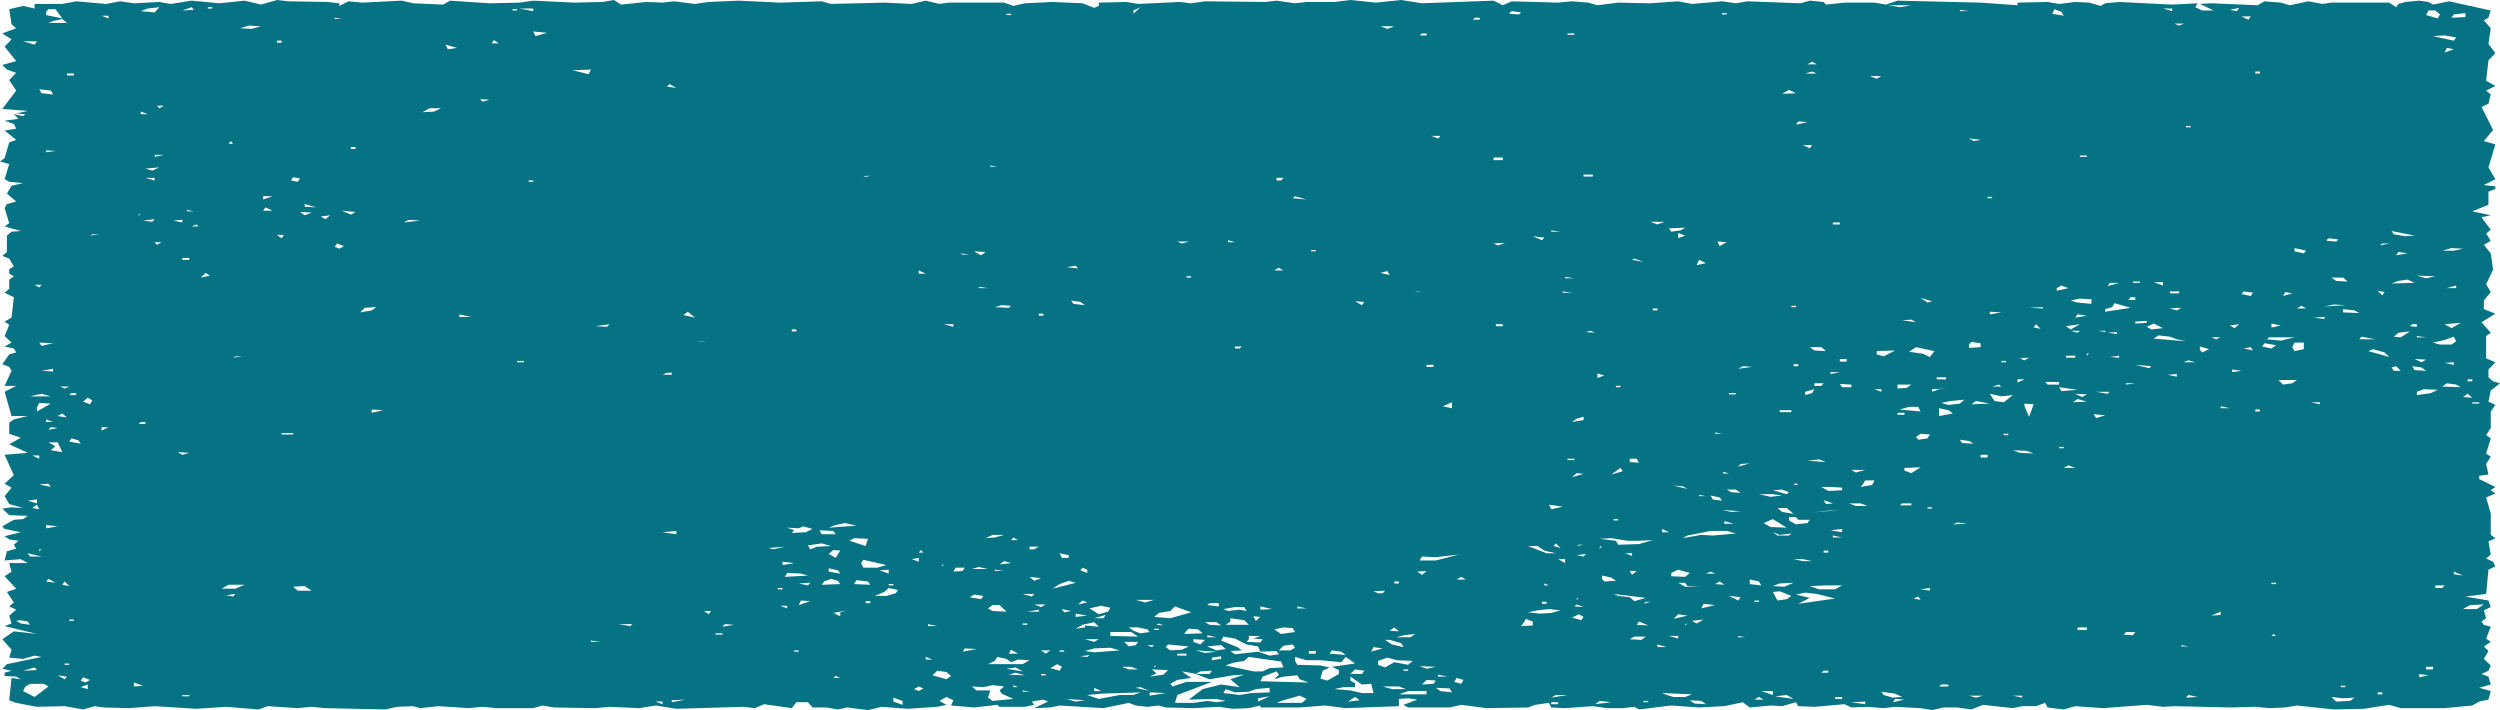 <?xml version="1.0" encoding="UTF-8" standalone="no"?>
<svg width="683px" height="194px" viewBox="0 0 683 194" version="1.1" xmlns="http://www.w3.org/2000/svg" xmlns:xlink="http://www.w3.org/1999/xlink">
    <!-- Generator: Sketch 41.2 (35397) - http://www.bohemiancoding.com/sketch -->
    <title>Fill 11</title>
    <desc>Created with Sketch.</desc>
    <defs></defs>
    <g id="Home" stroke="none" stroke-width="1" fill="none" fill-rule="evenodd">
        <g id="Desktop-HD-Home-Page-Copy-2" transform="translate(-28, -494)" fill="#067384">
            <path d="M120.706,494.896 L117.552,494.538 L106.832,494.358 L103.678,494 L99.263,495.254 L94.848,494.178 L87.911,494.896 L80.344,494.178 L74.668,495.076 L71.514,494.538 L64.577,494.896 L60.793,494.358 L57.01,495.076 L48.81,494.358 L45.028,495.076 L37.459,495.076 L37.459,496.33 L34.306,495.614 L30.522,496.51 L31.152,500.633 L32.415,501.709 L28.63,503.145 L31.152,504.756 L29.261,506.73 L32.415,510.673 L28.63,511.749 L29.891,513.005 L32.415,513.901 L30.522,515.875 L32.415,518.742 L28.63,523.763 L35.567,524.301 L32.415,525.017 L34.937,525.197 L34.306,525.735 L31.783,525.197 L33.045,526.453 L29.261,526.991 L31.783,527.887 L32.415,529.143 L29.261,529.681 L32.415,532.19 L30.522,532.906 L29.261,537.209 L28,538.107 L30.522,538.823 L29.261,542.948 L30.522,543.664 L34.306,544.024 L31.152,544.74 L29.891,546.892 L32.415,549.043 L29.891,549.761 L29.261,550.837 L30.522,554.961 L29.261,555.856 L33.676,557.112 L31.152,557.292 L29.891,558.368 L29.891,562.849 L28.63,563.925 L30.522,564.643 L31.783,566.795 L30.522,567.51 L30.522,568.766 L31.783,569.484 L30.522,570.38 L30.522,572.89 L29.261,573.966 L31.783,575.221 L31.152,580.778 L29.261,581.854 L30.522,582.752 L29.261,585.8 L31.152,587.594 L29.261,588.669 L31.783,589.207 L32.415,590.283 L30.522,590.821 L28.63,593.508 L30.522,594.226 L31.152,595.302 L29.261,599.426 L32.415,599.426 L29.261,601.039 L31.152,607.674 L35.567,607.674 L31.783,608.57 L30.522,609.466 L30.522,612.516 L33.676,613.592 L30.522,615.383 L35.567,617.715 L29.261,618.253 L31.783,623.81 L29.261,626.141 L31.152,627.217 L29.261,629.549 L30.522,631.701 L34.306,632.777 L31.152,632.597 L28.63,632.954 L30.522,634.748 L35.567,634.928 L34.306,635.824 L31.783,636.004 L28.63,637.796 L29.261,638.514 L33.676,639.409 L29.261,640.485 L30.522,641.381 L33.045,641.741 L31.783,642.817 L32.415,643.893 L29.891,644.609 L29.261,647.12 L33.676,646.76 L35.567,647.836 L30.522,647.836 L31.152,650.168 L29.261,651.424 L32.415,654.829 L29.891,655.725 L31.783,658.594 L30.522,659.67 L32.415,660.566 L30.522,662.18 L31.152,664.332 L29.261,665.05 L38.091,667.201 L31.783,666.483 L28.63,668.635 L31.152,671.505 L30.522,673.656 L34.306,674.014 L37.459,673.118 L39.352,673.476 L29.891,675.448 L28.63,676.704 L31.152,677.242 L29.261,677.78 L29.261,678.675 L32.415,678.855 L33.676,679.573 L31.152,679.213 L30.522,685.31 L32.415,686.026 L38.091,687.102 L45.658,686.924 L50.704,687.82 L53.856,686.924 L56.38,687.282 L63.316,687.462 L70.253,686.924 L81.605,687.64 L89.804,687.102 L98.633,687.82 L101.156,686.924 L109.354,687.462 L113.139,687.102 L116.921,687.462 L133.319,687.82 L136.473,687.102 L140.888,686.924 L142.779,687.462 L147.824,686.924 L156.022,687.462 L159.807,687.102 L163.591,687.462 L173.68,687.462 L176.204,686.744 L179.356,687.282 L190.708,687.462 L194.493,687.102 L202.69,687.462 L207.105,686.744 L212.781,687.64 L231.07,687.102 L234.224,687.462 L236.746,686.386 L244.315,687.462 L245.576,685.848 L248.73,685.848 L249.991,687.282 L253.774,687.282 L256.928,687.82 L259.449,687.282 L265.125,688 L268.91,687.102 L275.847,687.64 L284.046,687.102 L286.568,686.564 L284.677,685.488 L286.568,684.412 L288.459,685.31 L287.829,686.744 L294.135,687.282 L300.443,686.564 L301.074,687.102 L308.011,687.102 L310.533,686.564 L309.902,685.668 L313.056,685.13 L314.317,685.668 L310.533,687.462 L314.948,687.282 L317.471,686.744 L329.453,687.462 L336.39,686.026 L338.282,686.744 L341.436,687.102 L344.588,686.744 L346.481,687.282 L354.048,687.462 L360.985,687.102 L364.77,687.64 L369.185,687.462 L372.337,686.744 L372.337,687.282 L383.058,687.282 L389.995,686.744 L395.671,687.462 L410.177,686.924 L410.177,684.95 L412.699,684.772 L415.222,685.13 L411.438,686.564 L412.699,687.282 L424.051,687.282 L427.205,686.564 L434.142,687.462 L445.493,687.282 L447.385,686.564 L451.169,686.026 L451.8,687.282 L455.584,687.462 L463.152,686.924 L466.936,687.462 L471.351,687.462 L474.503,687.102 L475.764,687.82 L484.594,686.744 L492.162,687.282 L499.098,686.924 L504.144,685.848 L506.037,687.282 L511.713,686.744 L514.865,686.924 L518.65,685.848 L519.28,686.924 L523.695,687.102 L531.893,686.386 L533.786,687.282 L538.199,687.102 L542.614,687.462 L545.768,687.102 L552.705,687.462 L555.857,688 L559.011,687.282 L562.796,687.282 L566.579,687.82 L569.733,686.564 L577.931,687.462 L580.454,686.924 L584.237,686.924 L586.761,686.026 L587.391,687.282 L591.806,687.82 L594.958,686.924 L602.527,687.462 L614.51,686.564 L618.925,687.102 L622.077,686.924 L637.213,687.282 L644.15,687.102 L647.935,687.462 L652.348,687.282 L655.502,686.744 L665.593,687.82 L673.791,687.64 L680.727,686.564 L683.881,687.462 L695.864,687.462 L703.431,686.744 L705.324,685.668 L707.846,685.13 L708.476,682.799 L705.324,681.903 L708.476,681.007 L707.846,678.855 L705.955,678.137 L707.846,677.242 L708.476,675.808 L706.585,674.014 L707.846,671.862 L706.585,670.607 L708.476,669.353 L707.215,668.455 L708.476,665.23 L706.585,664.692 L705.955,663.794 L707.215,662.898 L706.585,660.746 L708.476,659.85 L707.846,658.057 L701.54,656.981 L707.215,656.263 L707.846,649.63 L709.739,648.734 L709.107,647.478 L707.215,646.582 L708.476,645.507 L707.846,641.919 L709.739,641.023 L708.476,640.127 L708.476,634.39 L707.215,629.907 L709.739,628.831 L708.476,627.935 L709.739,627.037 L705.324,624.886 L705.324,623.99 L707.846,623.632 L707.215,620.762 L708.476,618.791 L707.215,617.895 L708.476,613.769 L707.215,612.874 L708.476,610.902 L708.476,606.419 L709.739,604.627 L707.846,603.729 L708.476,600.681 L711,598.71 L709.107,598.172 L707.846,597.096 L707.846,594.944 L709.739,592.971 L707.215,591.897 L707.215,585.8 L708.476,584.904 L705.955,582.034 L709.739,579.703 L706.585,578.449 L706.585,576.117 L708.476,573.788 L707.215,571.636 L709.107,567.691 L708.476,563.207 L706.585,560.878 L708.476,559.802 L707.215,557.83 L708.476,556.754 L705.955,553.347 L708.476,552.809 L703.431,551.733 L707.846,549.939 L707.846,546.354 L709.739,545.638 L709.739,544.92 L706.585,544.562 L709.739,542.948 L707.846,539.721 L709.739,533.444 L706.585,532.548 L709.107,529.5 L705.955,523.225 L707.846,522.327 L708.476,519.818 L707.215,518.742 L709.739,517.488 L707.215,516.052 L707.846,510.495 L709.739,508.522 L707.846,506.012 L708.476,501.709 L706.585,499.557 L707.846,498.841 L708.476,496.867 L697.125,494.358 L692.711,495.254 L691.449,494.538 L688.927,494.178 L685.142,494.538 L683.251,495.076 L682.62,495.972 L680.727,494.716 L664.962,494.716 L662.439,495.076 L658.656,494.358 L653.61,495.434 L651.087,494.716 L646.672,494.358 L644.781,495.434 L632.168,494.896 L629.014,495.076 L632.798,496.867 L629.644,496.867 L627.753,495.972 L628.383,494.896 L621.446,495.254 L606.941,494.538 L603.158,494.896 L601.897,495.614 L598.743,494.716 L594.958,494.538 L590.545,495.076 L587.391,494.538 L579.193,494.716 L579.193,495.434 L569.102,494.716 L546.399,494.178 L543.245,495.254 L540.092,494.716 L531.893,494.716 L526.847,495.254 L526.217,494.538 L522.434,494.178 L519.911,494.896 L505.406,494.358 L502.252,494.896 L498.468,494.358 L490.27,495.076 L486.486,494.358 L478.918,494.896 L470.088,494.716 L464.412,495.434 L461.891,494.716 L457.476,494.358 L453.693,494.716 L441.078,494.358 L438.557,495.434 L436.033,494.178 L416.483,494.896 L410.807,494 L403.871,494.716 L396.934,494 L392.519,494.538 L384.95,494.538 L381.798,494.896 L376.752,494.178 L373.598,494.538 L357.202,494.358 L353.418,494.896 L350.264,494.538 L338.912,495.076 L335.76,494.538 L328.191,494.716 L328.191,495.614 L326.93,496.152 L323.778,494.896 L315.578,494.538 L308.011,494.896 L304.857,495.614 L302.335,494.716 L287.199,494.716 L284.677,495.076 L280.892,494.178 L277.108,495.076 L269.54,494.716 L255.036,495.076 L252.513,494.358 L241.161,494.716 L229.809,494.178 L221.611,494.538 L217.827,495.076 L212.151,494.358 L208.999,494.716 L204.584,494.538 L197.647,495.254 L195.754,494 L192.601,494.538 L185.032,494.716 L173.68,494.178 L169.898,494.716 L161.698,494.896 L150.977,494.178 L149.085,495.254 L140.888,494.896 L137.734,494.178 L127.012,494.716 L123.228,494.358 L120.706,495.614 L120.706,494.896 Z M354.048,677.96 L354.679,678.137 L358.463,679.573 L364.77,678.497 L367.922,678.317 L364.139,679.573 L366.661,681.725 L361.616,681.007 L356.57,682.263 L352.788,685.13 L360.355,684.95 L362.878,685.488 L360.355,685.848 L357.833,685.488 L354.048,686.026 L349.003,686.026 L349.633,683.874 L359.094,680.289 L352.157,680.289 L348.373,681.545 L347.742,680.827 L349.633,679.751 L353.418,679.213 L350.894,677.422 L354.048,677.96 Z M364.77,675.09 L367.922,674.552 L369.185,673.476 L378.013,674.732 L378.643,676.346 L374.861,676.524 L372.968,677.422 L370.446,677.422 L362.878,675.808 L364.77,675.09 Z M381.798,674.552 L381.798,673.476 L384.95,674.372 L388.734,674.372 L394.41,674.91 L395.671,673.476 L398.195,675.27 L391.888,676.166 L393.78,677.062 L393.78,678.137 L390.626,679.931 L388.734,679.393 L389.365,677.242 L391.258,676.346 L388.734,675.808 L382.428,675.628 L381.798,674.552 Z M366.031,670.787 L361.616,668.993 L362.246,667.919 L365.4,668.455 L368.554,670.069 L371.707,670.607 L372.337,672.042 L376.752,671.862 L377.383,672.758 L374.861,673.118 L371.707,672.042 L365.4,672.758 L364.139,671.862 L367.292,671.682 L366.031,670.787 Z M296.659,681.725 L299.181,681.187 L302.335,681.545 L301.074,682.621 L301.704,683.517 L304.857,684.95 L299.181,685.488 L297.92,684.592 L298.55,682.621 L294.768,682.621 L293.505,681.545 L296.659,681.725 Z M372.968,678.855 L376.752,677.422 L377.383,678.317 L376.122,679.573 L378.643,678.855 L382.428,678.497 L383.058,679.573 L385.582,680.469 L372.337,680.111 L372.968,678.855 Z M398.195,680.649 L396.934,679.931 L396.934,678.855 L400.086,681.007 L402.61,680.827 L403.24,683.337 L400.086,683.337 L396.934,682.621 L392.519,682.263 L395.041,681.725 L398.195,681.725 L398.195,680.649 Z M34.937,681.545 L36.198,680.827 L39.982,680.827 L41.243,681.545 L37.459,684.412 L34.306,682.799 L34.937,681.545 Z M344.588,661.464 L347.742,660.926 L349.003,659.67 L353.418,661.284 L347.742,662.898 L343.327,662.54 L344.588,661.464 Z M521.172,655.905 L524.326,656.263 L529.371,657.519 L519.28,658.952 L522.434,657.339 L518.65,656.443 L521.172,655.905 Z M407.023,673.656 L409.547,674.372 L413.962,674.552 L412.699,675.628 L408.916,674.91 L406.393,676.346 L404.501,675.628 L404.501,674.552 L407.023,673.656 Z M299.811,674.552 L300.443,673.476 L302.965,674.014 L304.226,674.91 L306.119,674.194 L309.272,674.372 L307.38,675.448 L297.92,675.448 L299.811,674.552 Z M489.009,640.305 L495.316,639.052 L499.731,639.052 L502.252,639.767 L495.946,640.305 L492.792,640.127 L487.748,641.023 L489.009,640.305 Z M369.185,682.979 L371.076,682.263 L374.861,681.903 L374.861,683.159 L369.815,683.337 L366.661,683.874 L362.246,683.337 L362.878,682.263 L365.4,683.159 L369.185,682.979 Z M328.823,683.517 L339.543,683.159 L337.651,683.874 L333.867,683.874 L328.191,684.95 L325.038,683.874 L328.823,683.517 Z M475.764,641.741 L479.549,641.561 L475.764,642.637 L470.088,642.817 L469.458,641.741 L465.045,641.203 L468.197,641.023 L472.612,641.741 L475.764,641.741 Z M263.234,647.836 L263.864,646.94 L270.171,648.374 L267.649,649.092 L263.864,649.092 L263.234,647.836 Z M378.643,685.31 L383.058,684.055 L384.95,684.95 L383.689,686.026 L376.752,686.026 L378.643,685.31 Z M551.444,588.847 L556.49,589.923 L555.227,591.537 L553.336,590.641 L549.551,590.103 L551.444,588.847 Z M328.823,659.49 L331.345,660.028 L330.714,661.104 L328.191,661.822 L325.669,660.208 L328.823,659.49 Z M331.345,666.663 L337.021,666.663 L338.912,667.919 L331.345,667.739 L331.345,666.663 Z M514.235,655.547 L517.389,656.801 L516.126,657.699 L513.604,658.057 L512.343,655.725 L514.235,655.547 Z M572.885,603.551 L571.624,601.577 L574.778,602.295 L577.931,601.937 L575.409,603.909 L572.885,603.551 Z M512.343,635.824 L516.126,638.154 L511.713,637.976 L509.82,636.9 L512.343,635.824 Z M364.139,663.794 L364.139,662.898 L367.922,663.436 L369.185,664.692 L362.878,664.692 L364.139,663.794 Z M695.864,586.876 L698.387,585.98 L699.018,587.233 L697.755,588.131 L694.603,588.131 L692.711,587.594 L695.864,586.876 Z M526.847,653.933 L531.262,653.933 L529.371,655.009 L524.956,655.009 L522.434,654.111 L526.847,653.933 Z M326.93,671.144 L331.345,670.967 L333.867,671.682 L326.93,672.22 L324.408,671.862 L326.93,671.144 Z M420.268,646.222 L426.574,645.507 L420.268,647.12 L415.853,647.12 L416.483,646.045 L420.268,646.222 Z M603.158,578.449 L605.049,577.911 L605.68,576.835 L610.095,578.089 L603.158,579.165 L603.158,578.449 Z M284.046,677.242 L286.568,677.599 L287.829,678.675 L286.568,679.573 L282.784,678.497 L284.046,677.242 Z M484.594,651.424 L484.594,650.526 L486.486,649.63 L489.64,650.526 L488.379,651.602 L484.594,651.424 Z M378.643,665.407 L381.167,665.587 L381.798,666.663 L378.013,667.201 L376.122,665.945 L378.643,665.407 Z M516.758,635.286 L518.65,635.286 L519.28,636.004 L522.434,636.004 L521.802,636.9 L518.65,637.258 L516.758,636.182 L516.758,635.286 Z M269.54,655.725 L270.801,654.649 L273.325,655.187 L272.694,656.085 L270.171,656.801 L267.018,656.801 L269.54,655.725 Z M40.613,497.228 L41.243,496.51 L43.135,496.51 L45.028,499.019 L40.613,498.123 L40.613,497.228 Z M246.206,638.334 L247.467,637.796 L249.991,638.514 L248.098,639.409 L244.315,639.589 L244.945,638.872 L243.054,638.154 L246.206,638.334 Z M346.481,670.787 L347.112,670.069 L352.788,670.607 L350.894,671.505 L347.742,671.682 L346.481,670.787 Z M261.343,641.023 L265.125,641.203 L264.495,643.175 L260.082,641.741 L261.343,641.023 Z M448.017,660.746 L451.169,660.388 L454.323,660.746 L451.8,661.464 L448.647,661.642 L445.493,661.284 L448.017,660.746 Z M654.241,588.847 L654.871,587.594 L657.393,587.594 L657.393,589.385 L654.871,589.923 L654.241,588.847 Z M299.181,660.926 L297.92,660.208 L299.181,659.312 L301.074,659.312 L302.965,661.104 L299.181,660.926 Z M412.699,682.799 L417.744,682.799 L417.744,683.697 L410.177,683.697 L412.699,682.799 Z M596.221,575.579 L599.373,575.759 L599.373,577.015 L595.589,576.655 L593.697,576.117 L596.221,575.579 Z M690.818,498.123 L691.449,496.867 L693.342,496.867 L694.603,497.943 L693.972,499.019 L690.818,498.123 Z M337.651,666.305 L336.39,665.407 L338.912,665.407 L341.436,665.945 L342.066,666.663 L339.543,667.021 L337.651,666.305 Z M688.296,601.039 L690.188,600.324 L693.972,600.501 L692.079,601.399 L688.296,601.937 L688.296,601.039 Z M625.231,587.233 L616.401,586.518 L617.662,585.62 L620.816,585.98 L622.707,586.696 L625.231,587.233 Z M253.143,652.857 L255.036,652.139 L256.928,652.677 L257.558,653.573 L252.513,653.753 L253.143,652.857 Z M369.185,668.635 L369.185,667.739 L372.337,667.739 L370.446,668.455 L372.968,668.635 L372.337,669.531 L368.554,669.353 L369.185,668.635 Z M483.964,684.055 L482.072,683.337 L490.27,683.697 L488.379,684.412 L485.225,684.412 L483.964,684.055 Z M43.135,615.921 L41.243,614.845 L43.765,614.845 L45.028,617.535 L41.874,616.997 L43.135,615.921 Z M557.751,605.523 L560.272,606.061 L561.533,606.956 L557.751,607.674 L557.751,605.523 Z M352.157,666.305 L352.788,665.767 L355.309,665.945 L356.57,667.021 L351.527,667.201 L352.157,666.305 Z M343.958,677.96 L342.697,676.884 L347.112,677.062 L345.851,678.317 L342.066,678.855 L343.958,677.96 Z M581.085,604.267 L583.606,604.447 L582.346,607.852 L581.085,604.985 L581.085,604.267 Z M381.167,670.069 L381.798,670.967 L380.537,671.682 L377.383,671.682 L378.643,670.429 L381.167,670.069 Z M545.768,589.745 L542.614,591.359 L540.723,590.821 L540.723,589.923 L545.768,589.745 Z M560.903,603.551 L564.687,603.191 L563.426,604.267 L560.272,604.627 L558.381,604.089 L560.903,603.551 Z M664.962,684.412 L668.115,684.772 L671.269,684.592 L670.006,685.488 L666.223,685.668 L664.962,684.412 Z M468.827,656.263 L477.657,657.339 L474.503,658.237 L473.242,657.161 L470.088,656.801 L468.827,656.263 Z M528.11,627.037 L531.262,627.217 L531.262,627.935 L527.478,628.113 L525.587,627.037 L528.11,627.037 Z M90.435,653.753 L94.848,653.753 L92.326,654.829 L88.542,654.829 L90.435,653.753 Z M545.138,684.592 L542.614,683.874 L541.984,682.979 L545.768,683.517 L547.66,684.412 L545.138,684.592 Z M365.4,659.85 L367.922,659.85 L368.554,660.926 L366.661,660.566 L363.509,660.926 L362.246,660.388 L365.4,659.85 Z M549.551,605.165 L552.075,605.165 L552.705,606.419 L547.029,605.881 L549.551,605.165 Z M654.871,586.158 L651.087,587.056 L647.304,586.696 L647.935,586.158 L654.871,586.158 Z M702.8,659.312 L706.585,659.132 L704.694,660.388 L700.909,660.388 L702.8,659.312 Z M111.245,654.111 L113.139,655.367 L109.354,655.367 L108.093,654.291 L111.245,654.111 Z M248.73,642.995 L252.513,642.457 L255.036,643.175 L251.252,643.355 L249.36,644.071 L248.73,642.995 Z M243.054,650.526 L246.837,650.706 L248.73,651.244 L242.422,651.602 L243.054,650.526 Z M565.948,588.131 L566.579,587.413 L569.102,587.771 L569.102,588.847 L565.948,589.027 L565.948,588.131 Z M695.864,503.68 L699.018,504.218 L698.387,505.116 L692.711,503.86 L695.864,503.68 Z M38.091,605.343 L38.721,604.089 L41.874,604.267 L38.091,606.419 L38.091,605.343 Z M551.444,613.411 L552.705,612.516 L555.227,612.693 L554.597,613.769 L552.075,614.129 L551.444,613.411 Z M655.502,597.812 L654.241,598.71 L651.717,599.068 L650.456,597.812 L655.502,597.812 Z M361.616,670.249 L362.878,671.324 L360.355,671.682 L357.833,670.607 L361.616,670.249 Z M552.705,621.66 L550.182,623.272 L548.29,622.556 L548.29,621.838 L552.705,621.66 Z M408.286,670.069 L406.393,668.815 L407.653,668.815 L410.807,669.711 L411.438,670.787 L408.286,670.069 Z M317.471,653.573 L319.993,652.677 L321.884,653.215 L315.578,654.829 L317.471,653.573 Z M444.232,664.154 L444.863,663.078 L446.754,663.794 L446.754,664.869 L443.602,665.05 L444.232,664.154 Z M256.297,637.438 L258.819,636.9 L261.973,637.618 L254.406,638.154 L256.297,637.438 Z M676.314,589.385 L679.466,590.283 L680.727,591.537 L675.051,589.923 L676.314,589.385 Z M536.938,626.322 L537.569,625.246 L540.092,625.246 L539.462,626.499 L536.308,627.037 L536.938,626.322 Z M323.778,664.692 L326.93,663.974 L328.191,665.23 L324.408,664.869 L324.408,665.407 L321.884,665.767 L323.778,664.692 Z M261.973,652.497 L265.125,652.857 L265.758,653.753 L261.343,653.573 L261.973,652.497 Z M68.362,496.33 L71.514,495.972 L70.253,497.405 L66.469,497.047 L68.362,496.33 Z M450.539,645.146 L445.493,643.175 L448.017,643.175 L449.908,644.431 L453.061,645.146 L450.539,645.146 Z M618.925,583.648 L615.771,584.006 L614.51,583.29 L616.401,582.392 L618.925,583.648 Z M254.406,645.327 L255.667,644.251 L257.558,644.431 L256.297,646.402 L254.406,645.327 Z M465.675,652.139 L465.675,651.244 L468.197,651.782 L469.458,652.677 L466.306,652.857 L465.675,652.139 Z M251.882,638.872 L255.667,639.052 L256.297,639.947 L252.513,639.947 L251.882,638.872 Z M683.251,570.738 L685.773,570.38 L687.666,571.276 L681.36,571.456 L683.251,570.738 Z M514.865,633.852 L513.604,632.777 L516.126,632.777 L518.019,634.39 L514.865,633.852 Z M685.142,558.546 L681.99,558.008 L681.36,557.112 L687.666,558.368 L685.142,558.546 Z M698.387,497.943 L701.54,497.585 L701.54,498.661 L697.755,498.841 L698.387,497.943 Z M683.251,584.904 L686.403,584.544 L683.881,586.158 L681.99,585.98 L683.251,584.904 Z M398.195,676.884 L400.717,677.242 L400.086,678.137 L396.934,678.137 L398.195,676.884 Z M421.529,682.799 L420.268,681.903 L424.051,682.083 L424.681,683.159 L421.529,682.799 Z M41.874,518.742 L42.504,519.818 L39.352,519.46 L38.721,518.384 L41.874,518.742 Z M506.037,653.573 L506.037,652.319 L508.559,652.857 L509.189,653.933 L506.037,653.573 Z M189.447,513.005 L188.817,514.261 L184.402,513.185 L189.447,513.005 Z M514.235,653.395 L518.019,653.215 L515.496,654.291 L512.343,654.111 L514.235,653.395 Z M335.129,669.353 L338.912,669.353 L338.282,670.249 L336.39,670.607 L335.129,669.353 Z M42.504,499.737 L45.028,499.199 L46.289,500.275 L41.243,500.275 L42.504,499.737 Z M546.399,599.068 L550.182,599.068 L548.921,599.963 L546.399,600.144 L546.399,599.068 Z M646.041,588.669 L646.672,587.771 L649.826,588.309 L648.565,589.207 L646.041,588.669 Z M696.494,598.71 L699.018,599.068 L700.279,599.786 L695.233,599.606 L696.494,598.71 Z M417.744,679.751 L420.268,679.931 L419.637,680.827 L416.483,681.007 L417.744,679.751 Z M525.587,588.847 L526.847,589.923 L523.695,589.745 L522.434,588.847 L525.587,588.847 Z M391.888,671.682 L394.41,672.042 L395.671,672.938 L391.258,672.58 L391.888,671.682 Z M668.115,569.842 L669.376,570.918 L666.223,570.738 L664.962,569.842 L668.115,569.842 Z M127.643,578.089 L130.797,577.911 L129.536,578.807 L126.382,579.345 L127.643,578.089 Z M314.948,676.524 L316.839,675.448 L318.102,676.166 L317.471,677.242 L314.948,676.524 Z M145.301,523.583 L148.455,523.583 L146.564,524.479 L143.409,524.659 L145.301,523.583 Z M408.286,682.263 L405.762,681.545 L410.177,681.545 L412.068,682.263 L408.286,682.263 Z M588.652,497.765 L589.282,496.51 L591.176,497.228 L591.806,498.303 L588.652,497.765 Z M668.115,578.449 L671.269,578.807 L672.53,579.525 L668.115,579.345 L668.115,578.449 Z M354.048,669.353 L354.048,668.635 L357.202,668.815 L355.94,670.069 L354.048,669.353 Z M358.463,678.137 L354.679,678.137 L355.94,677.422 L359.094,677.242 L358.463,678.137 Z M488.379,556.216 L487.116,556.932 L484.594,557.292 L483.964,556.394 L488.379,556.216 Z M700.279,582.214 L697.755,583.648 L695.864,582.572 L700.279,582.214 Z M96.111,500.993 L99.263,501.171 L96.741,501.889 L93.587,501.709 L96.111,500.993 Z M272.064,685.668 L272.064,684.592 L274.586,685.488 L274.586,686.564 L272.064,685.668 Z M292.874,657.161 L294.135,656.443 L296.659,656.801 L296.028,657.699 L292.874,657.161 Z M474.503,667.919 L477.657,667.919 L476.397,668.815 L473.242,668.635 L474.503,667.919 Z M492.792,685.488 L494.055,686.386 L490.901,686.206 L489.64,685.31 L492.792,685.488 Z M457.476,662.718 L459.369,661.822 L460.63,662.54 L459.999,663.436 L457.476,662.718 Z M687.666,595.122 L687.035,594.046 L689.557,594.406 L690.818,595.302 L687.666,595.122 Z M590.545,599.786 L595.589,600.501 L591.176,600.861 L590.545,599.786 Z M654.871,562.669 L654.871,561.773 L658.024,562.491 L657.393,563.207 L654.871,562.669 Z M587.391,599.068 L586.761,598.35 L590.545,598.35 L590.545,599.068 L587.391,599.068 Z M33.676,663.436 L35.567,663.794 L36.198,664.692 L33.676,664.332 L32.415,663.616 L33.676,663.436 Z M289.092,649.092 L291.613,649.092 L290.983,649.988 L288.459,650.168 L289.092,649.092 Z M360.355,663.974 L361.616,664.869 L358.463,664.692 L357.202,663.974 L360.355,663.974 Z M514.865,627.755 L516.758,628.473 L516.126,629.011 L512.343,627.935 L514.865,627.755 Z M425.313,680.289 L425.944,679.213 L427.835,679.751 L427.205,680.827 L425.313,680.289 Z M579.824,617.715 L577.931,616.997 L581.715,617.177 L583.606,617.895 L579.824,617.715 Z M50.704,603.729 L51.965,602.653 L53.225,603.371 L52.595,604.447 L50.704,603.729 Z M254.406,650.168 L254.406,649.272 L256.928,649.81 L257.558,650.706 L254.406,650.168 Z M511.713,629.727 L508.559,629.011 L512.343,629.011 L514.865,629.369 L511.713,629.727 Z M640.996,573.608 L643.52,573.966 L642.889,574.864 L640.366,574.326 L640.996,573.608 Z M536.308,631.521 L538.199,632.239 L535.047,632.239 L533.154,631.521 L536.308,631.521 Z M46.919,614.667 L47.55,613.769 L49.441,614.307 L50.073,615.205 L46.919,614.667 Z M589.913,572.712 L591.176,571.994 L593.067,572.712 L589.913,573.428 L589.913,572.712 Z M531.262,599.786 L530.632,598.888 L533.786,599.068 L533.786,599.786 L531.262,599.786 Z M173.68,502.607 L177.465,502.965 L174.311,503.86 L173.68,502.607 Z M697.755,561.773 L700.909,561.953 L698.387,562.491 L695.233,562.491 L697.755,561.773 Z M495.946,630.445 L495.316,629.369 L497.837,629.907 L498.468,630.803 L495.946,630.445 Z M321.254,577.015 L320.623,576.117 L323.147,576.477 L324.408,577.373 L321.254,577.015 Z M411.438,667.559 L414.592,667.201 L413.329,668.097 L409.547,668.097 L411.438,667.559 Z M451.169,631.879 L454.954,632.416 L451.8,633.134 L451.169,631.879 Z M473.242,619.329 L475.134,619.329 L475.764,620.404 L473.242,620.224 L473.242,619.329 Z M567.841,603.551 L571.624,604.267 L566.579,604.447 L567.841,603.551 Z M358.463,658.775 L360.985,658.775 L360.985,659.67 L357.833,659.312 L358.463,658.775 Z M493.424,658.952 L496.577,659.312 L492.792,660.208 L493.424,658.952 Z M608.834,666.663 L611.356,666.663 L610.725,667.559 L608.203,667.381 L608.834,666.663 Z M299.181,640.127 L302.335,640.127 L299.811,640.843 L297.289,641.023 L299.181,640.127 Z M629.014,589.565 L629.014,588.669 L631.537,589.385 L629.644,590.283 L629.014,589.565 Z M317.471,645.146 L319.993,645.684 L319.993,646.402 L318.102,646.402 L317.471,645.146 Z M592.436,583.11 L596.221,582.572 L593.697,584.006 L592.436,583.11 Z M564.057,615.025 L563.426,614.129 L565.948,614.487 L567.209,615.205 L564.057,615.025 Z M422.159,604.985 L424.681,603.909 L424.681,605.523 L422.159,604.985 Z M516.126,683.874 L518.019,684.95 L512.974,684.235 L516.126,683.874 Z M39.352,601.577 L41.874,602.295 L36.198,602.295 L39.352,601.577 Z M521.172,601.039 L523.695,600.324 L523.065,601.399 L521.172,601.937 L521.172,601.039 Z M342.066,683.159 L346.481,683.337 L342.066,684.055 L342.066,683.159 Z M500.992,628.473 L499.731,627.755 L502.252,627.755 L503.513,628.651 L500.992,628.473 Z M107.463,543.306 L108.093,542.411 L109.985,542.768 L109.354,543.664 L107.463,543.306 Z M301.704,577.373 L304.226,577.551 L303.596,578.089 L299.811,577.911 L301.704,577.373 Z M458.737,608.39 L460.63,607.852 L460.63,608.75 L457.476,609.288 L458.737,608.39 Z M664.332,559.084 L666.854,559.444 L666.223,559.982 L663.7,559.802 L663.7,559.444 L664.332,559.084 Z M441.078,497.047 L443.602,497.405 L442.972,497.943 L440.448,497.765 L440.448,497.405 L441.078,497.047 Z M682.62,594.046 L683.881,595.302 L681.99,595.302 L681.36,594.406 L682.62,594.046 Z M214.674,580.063 L215.935,579.165 L217.827,580.778 L214.674,580.063 Z M516.758,518.562 L518.65,519.46 L514.865,519.638 L516.758,518.562 Z M119.445,561.416 L120.075,560.52 L121.967,561.235 L120.706,561.953 L119.445,561.416 Z M50.073,679.931 L50.704,679.035 L52.595,679.751 L51.334,680.469 L50.073,679.931 Z M343.327,657.877 L340.805,658.594 L338.282,657.877 L343.327,657.877 Z M359.094,673.656 L361.616,673.296 L361.616,674.014 L359.094,674.372 L359.094,673.656 Z M595.589,666.125 L598.111,666.125 L598.111,665.407 L595.589,665.407 L595.589,666.125 Z M436.033,537.749 L438.555,537.749 L438.555,537.031 L436.033,537.031 L436.033,537.749 Z M337.021,676.166 L338.912,676.884 L336.39,676.884 L334.499,676.166 L337.021,676.166 Z M486.486,661.822 L489.009,662.18 L485.225,663.078 L486.486,661.822 Z M547.029,495.972 L543.875,495.434 L550.182,495.434 L547.029,495.972 Z M149.716,506.192 L152.87,507.088 L150.346,507.446 L149.716,506.192 Z M614.51,581.676 L614.51,582.214 L611.356,582.392 L611.356,581.854 L614.51,581.676 Z M514.235,606.599 L517.389,606.599 L517.389,606.061 L514.235,606.061 L514.235,606.599 Z M305.487,676.346 L307.38,677.422 L302.965,676.704 L305.487,676.346 Z M403.24,670.787 L405.762,671.144 L402.61,672.042 L403.24,670.787 Z M38.091,505.294 L37.459,506.192 L34.306,505.294 L38.091,505.294 Z M488.379,654.291 L486.486,653.215 L488.379,653.215 L489.009,654.111 L492.162,654.291 L488.379,654.291 Z M509.189,682.799 L512.343,682.799 L512.343,683.874 L509.189,682.799 Z M470.721,621.838 L471.351,622.734 L468.197,623.632 L470.721,621.838 Z M212.781,639.052 L212.781,639.947 L208.999,639.409 L212.781,639.052 Z M398.195,684.412 L399.456,685.31 L396.302,685.668 L398.195,684.412 Z M492.162,565.001 L494.055,565.897 L491.531,566.435 L492.162,565.001 Z M246.837,658.057 L249.36,658.237 L246.206,659.312 L246.837,658.057 Z M465.045,685.488 L468.197,685.848 L463.782,686.386 L465.045,685.488 Z M38.721,587.594 L42.504,587.771 L39.352,588.489 L38.721,587.594 Z M690.818,570.022 L688.296,569.304 L693.342,569.484 L690.818,570.022 Z M673.16,585.98 L676.945,586.696 L672.53,586.696 L673.16,585.98 Z M603.158,607.494 L600.634,608.212 L600.004,607.136 L603.158,607.494 Z M693.342,653.933 L695.864,653.933 L695.233,654.649 L693.342,654.649 L693.342,653.933 Z M523.695,598.71 L526.217,598.71 L525.587,599.426 L523.695,599.426 L523.695,598.71 Z M357.202,672.4 L354.679,671.682 L360.355,672.042 L357.202,672.4 Z M277.74,682.263 L279.001,681.545 L280.262,682.083 L279.001,682.799 L277.74,682.263 Z M595.589,603.013 L598.112,603.729 L594.328,603.909 L595.589,603.013 Z M121.336,551.553 L125.121,551.913 L123.86,552.629 L121.336,551.553 Z M497.207,559.982 L499.731,560.16 L497.837,561.235 L497.207,559.982 Z M547.66,631.521 L550.182,631.521 L550.182,632.059 L547.029,632.059 L547.66,631.521 Z M294.135,562.669 L297.289,562.849 L296.028,563.745 L294.135,562.669 Z M500.361,656.801 L503.513,657.161 L502.883,658.057 L500.361,656.801 Z M323.147,649.81 L323.778,649.092 L325.038,649.63 L325.038,650.526 L323.147,649.81 Z M309.272,651.602 L312.426,651.962 L310.533,652.677 L309.272,651.602 Z M291.613,671.144 L294.768,671.324 L290.983,672.042 L291.613,671.144 Z M475.764,663.794 L478.288,664.869 L475.134,664.692 L475.764,663.794 Z M524.956,619.509 L526.847,620.224 L521.802,619.866 L524.956,619.509 Z M36.198,646.045 L35.567,645.146 L39.352,646.045 L36.198,646.045 Z M372.337,659.67 L375.491,660.388 L372.337,660.566 L372.337,659.67 Z M241.791,647.478 L244.945,647.836 L241.791,648.374 L241.791,647.478 Z M531.262,638.514 L531.262,639.409 L528.11,638.872 L531.262,638.514 Z M321.884,661.642 L325.038,662.18 L321.884,662.54 L321.884,661.642 Z M371.707,684.772 L374.861,684.235 L371.707,685.668 L371.707,684.772 Z M129.536,605.881 L132.688,606.061 L129.536,606.779 L129.536,605.881 Z M420.268,676.166 L417.744,676.704 L415.853,675.986 L420.268,676.166 Z M37.459,676.346 L38.091,677.062 L34.306,677.242 L37.459,676.346 Z M512.343,639.409 L514.235,640.127 L517.389,639.767 L516.758,640.305 L513.604,640.305 L512.343,639.409 Z M403.24,655.547 L406.393,655.367 L405.762,656.085 L404.501,656.085 L403.24,655.547 Z M40.613,637.438 L43.765,637.796 L40.613,638.334 L40.613,637.438 Z M690.818,676.884 L692.71,676.884 L692.71,676.166 L690.818,676.166 L690.818,676.884 Z M270.801,649.63 L270.801,650.706 L268.279,649.81 L270.801,649.63 Z M305.487,677.78 L308.011,678.497 L303.596,678.317 L305.487,677.78 Z M71.514,539.721 L69.623,540.617 L67.731,540.079 L71.514,539.721 Z M38.091,630.445 L38.091,631.521 L35.567,630.803 L38.091,630.445 Z M385.582,672.58 L387.473,672.58 L387.473,671.862 L385.582,671.862 L385.582,672.58 Z M592.436,591.717 L594.958,591.717 L594.958,591.179 L592.436,591.179 L592.436,591.717 Z M349.633,673.118 L352.155,673.118 L352.155,672.58 L349.633,672.58 L349.633,673.118 Z M460.63,542.23 L463.152,542.23 L463.152,541.693 L460.63,541.693 L460.63,542.23 Z M557.12,597.634 L559.642,597.634 L559.642,597.096 L557.12,597.096 L557.12,597.634 Z M530.632,592.793 L532.523,592.793 L532.523,592.075 L530.632,592.075 L530.632,592.793 Z M620.816,574.146 L623.338,574.146 L623.338,573.608 L620.816,573.608 L620.816,574.146 Z M569.102,618.971 L570.994,618.971 L570.994,618.253 L569.102,618.253 L569.102,618.971 Z M309.272,643.355 L311.795,643.355 L310.533,644.071 L309.272,644.071 L309.272,643.355 Z M648.565,582.392 L651.087,582.93 L648.565,583.468 L648.565,582.392 Z M255.667,661.464 L259.449,660.746 L257.558,661.284 L257.558,662.36 L255.667,661.464 Z M169.898,496.33 L173.68,496.33 L173.68,497.047 L169.898,496.33 Z M321.884,685.668 L319.363,684.95 L324.408,685.31 L321.884,685.668 Z M408.916,501.171 L407.023,501.889 L405.132,501.171 L408.916,501.171 Z M486.486,557.65 L488.379,558.368 L486.486,559.084 L486.486,557.65 Z M64.577,680.469 L67.101,681.365 L64.577,681.545 L64.577,680.469 Z M304.226,671.505 L306.119,672.58 L303.596,672.58 L304.226,671.505 Z M537.569,685.668 L537.569,686.386 L533.786,685.848 L537.569,685.668 Z M493.424,663.256 L491.531,664.332 L490.27,663.616 L493.424,663.256 Z M520.541,646.76 L523.065,647.298 L520.541,647.298 L518.019,646.76 L520.541,646.76 Z M480.81,555.318 L478.918,554.603 L482.703,554.603 L480.81,555.318 Z M537.569,622.376 L535.047,623.094 L533.786,622.376 L537.569,622.376 Z M328.191,668.635 L326.93,669.353 L324.408,668.635 L328.191,668.635 Z M615.771,594.046 L615.14,594.584 L611.356,593.688 L615.771,594.046 Z M109.985,551.913 L113.139,552.091 L111.245,552.809 L109.985,551.913 Z M696.494,507.088 L698.387,507.446 L695.864,508.344 L696.494,507.088 Z M84.129,568.586 L85.39,569.304 L82.866,569.842 L84.129,568.586 Z M702.17,601.577 L703.431,602.653 L700.909,602.475 L702.17,601.577 Z M595.589,579.883 L598.112,580.24 L594.958,580.778 L595.589,579.883 Z M446.754,558.546 L449.908,558.906 L449.278,559.622 L446.754,558.546 Z M683.251,562.849 L685.773,563.207 L682.62,563.745 L683.251,562.849 Z M687.666,592.075 L690.818,592.255 L689.557,592.971 L687.666,592.075 Z M594.958,601.577 L598.112,601.757 L596.851,602.475 L594.958,601.577 Z M407.653,666.305 L408.916,665.407 L410.177,666.483 L407.653,666.305 Z M139.625,554.065 L142.779,554.243 L138.364,554.78 L139.625,554.065 Z M417.744,649.988 L416.483,651.064 L415.222,650.168 L417.744,649.988 Z M545.768,684.95 L548.29,685.13 L545.138,685.848 L545.768,684.95 Z M519.28,527.169 L521.802,527.349 L518.65,528.067 L519.28,527.169 Z M302.335,647.298 L304.226,647.836 L301.074,648.196 L302.335,647.298 Z M398.195,576.297 L400.717,576.477 L400.086,577.373 L398.195,576.297 Z M38.721,626.322 L41.243,626.141 L41.874,627.037 L38.721,626.322 Z M50.073,681.725 L51.965,681.007 L51.965,682.263 L50.073,681.725 Z M558.381,681.007 L560.272,681.007 L560.272,681.545 L557.751,681.545 L558.381,681.007 Z M194.493,582.572 L193.862,583.29 L190.708,583.11 L194.493,582.572 Z M407.023,568.048 L407.653,569.124 L405.132,568.586 L407.023,568.048 Z M295.398,648.912 L297.92,649.45 L293.505,649.45 L295.398,648.912 Z M464.412,596.02 L466.306,596.558 L464.412,597.274 L464.412,596.02 Z M80.344,495.972 L80.975,496.69 L77.82,496.867 L80.344,495.972 Z M616.401,571.098 L618.925,571.098 L618.925,571.994 L616.401,571.098 Z M99.894,547.61 L102.417,547.61 L99.894,548.505 L99.894,547.61 Z M639.735,582.572 L638.474,583.648 L637.213,582.93 L639.735,582.572 Z M307.38,656.263 L310.533,656.263 L309.902,656.981 L307.38,656.263 Z M115.66,553.167 L118.184,552.809 L116.921,553.885 L115.66,553.167 Z M571.624,579.165 L574.778,579.345 L571.624,579.883 L571.624,579.165 Z M541.984,514.799 L540.723,515.515 L538.83,514.799 L541.984,514.799 Z M43.765,607.674 L45.028,606.956 L46.289,608.032 L43.765,607.674 Z M100.524,550.657 L102.417,551.553 L99.894,551.553 L100.524,550.657 Z M312.426,671.682 L314.948,671.682 L313.687,672.58 L312.426,671.682 Z M640.366,498.481 L642.889,498.481 L642.259,499.379 L640.366,498.481 Z M652.348,573.788 L654.241,574.146 L651.717,574.864 L652.348,573.788 Z M593.067,621.122 L594.958,621.838 L591.806,621.838 L593.067,621.122 Z M104.939,612.693 L108.093,612.693 L108.093,612.336 L104.939,612.336 L104.939,612.693 Z M330.084,662.002 L329.453,662.898 L326.93,662.898 L330.084,662.002 Z M42.504,594.764 L42.504,595.482 L39.352,595.302 L42.504,594.764 Z M111.245,550.477 L111.245,549.761 L114.4,550.657 L111.245,550.477 Z M153.5,579.883 L156.653,580.601 L153.5,580.601 L153.5,579.883 Z M552.705,575.401 L555.857,576.297 L554.597,576.655 L552.705,575.401 Z M310.533,659.132 L313.687,659.132 L312.426,659.85 L310.533,659.132 Z M376.752,542.588 L378.643,542.588 L378.013,543.306 L376.752,543.306 L376.752,542.588 Z M610.095,575.221 L611.356,575.221 L611.356,575.939 L609.464,575.939 L610.095,575.221 Z M522.434,534.52 L520.541,533.624 L523.065,533.624 L522.434,534.52 Z M604.419,571.276 L606.941,571.276 L603.788,572.174 L604.419,571.276 Z M370.446,662.36 L372.337,662.54 L371.076,663.616 L370.446,662.36 Z M381.798,547.61 L384.95,548.505 L381.167,548.148 L381.798,547.61 Z M634.69,661.104 L634.69,662.002 L632.168,662.18 L634.69,661.104 Z M453.061,683.874 L456.215,683.874 L451.8,684.592 L453.061,683.874 Z M458.737,623.272 L460.63,623.452 L457.476,624.348 L458.737,623.272 Z M688.927,678.137 L691.449,678.497 L688.927,679.035 L688.927,678.137 Z M36.828,632.777 L38.091,631.879 L38.721,633.134 L36.828,632.777 Z M625.861,683.874 L628.383,684.412 L625.231,684.592 L625.861,683.874 Z M665.593,577.193 L668.745,577.373 L663.069,577.731 L665.593,577.193 Z M246.206,653.395 L249.36,653.215 L248.73,653.933 L246.206,653.395 Z M526.217,630.625 L528.741,631.521 L526.847,631.701 L526.217,630.625 Z M567.841,684.592 L565.948,684.055 L569.733,684.055 L567.841,684.592 Z M623.968,578.089 L622.707,578.807 L620.816,578.269 L623.968,578.089 Z M504.144,594.046 L506.667,594.226 L502.883,594.764 L504.144,594.046 Z M210.259,517.666 L210.89,516.95 L212.781,518.024 L210.259,517.666 Z M41.243,652.139 L43.135,653.215 L40.613,652.857 L41.243,652.139 Z M473.242,649.988 L475.134,649.988 L473.873,651.064 L473.242,649.988 Z M321.884,566.615 L322.515,567.333 L319.363,566.973 L321.884,566.615 Z M70.253,553.885 L69.623,554.603 L67.101,554.243 L70.253,553.885 Z M546.399,607.317 L548.29,607.317 L548.29,606.779 L546.399,606.779 L546.399,607.317 Z M76.56,617.535 L79.714,617.715 L77.82,618.253 L76.56,617.535 Z M323.778,658.057 L325.038,658.594 L322.515,659.132 L323.778,658.057 Z M497.837,652.857 L499.098,653.753 L496.577,653.573 L497.837,652.857 Z M277.108,646.76 L279.001,646.402 L279.001,647.478 L277.108,646.76 Z M215.305,685.13 L211.52,685.848 L211.52,685.31 L215.305,685.13 Z M242.422,643.355 L239.269,644.071 L238.008,643.713 L242.422,643.355 Z M210.259,595.84 L211.52,595.84 L211.52,596.378 L208.999,596.378 L210.259,595.84 Z M451.8,686.386 L453.691,686.386 L453.691,685.848 L451.8,685.848 L451.8,686.386 Z M417.744,594.226 L419.636,594.226 L419.636,593.688 L417.744,593.688 L417.744,594.226 Z M528.741,555.318 L530.632,555.318 L530.632,554.78 L528.741,554.78 L528.741,555.318 Z M436.665,583.11 L438.557,583.11 L438.557,582.572 L436.665,582.572 L436.665,583.11 Z M529.371,684.95 L531.262,684.95 L531.262,684.412 L529.371,684.412 L529.371,684.95 Z M200.799,664.512 L200.169,665.05 L197.014,664.512 L200.799,664.512 Z M687.035,582.572 L688.296,582.572 L688.296,583.29 L686.403,583.11 L687.035,582.572 Z M43.765,678.497 L46.289,678.855 L45.658,679.573 L43.765,678.497 Z M46.289,514.619 L48.18,514.619 L48.18,514.081 L46.289,514.081 L46.289,514.619 Z M77.82,565.001 L79.712,565.001 L79.712,564.463 L77.82,564.463 L77.82,565.001 Z M547.66,581.496 L550.182,581.316 L551.444,582.034 L547.66,581.496 Z M604.419,601.039 L603.788,601.577 L600.634,601.039 L604.419,601.039 Z M453.693,646.76 L455.584,646.76 L455.584,647.836 L453.693,646.76 Z M318.102,660.388 L320.623,660.926 L318.732,661.284 L318.102,660.388 Z M226.026,664.512 L228.548,664.692 L225.394,665.23 L226.026,664.512 Z M639.735,496.152 L639.105,497.047 L637.213,496.69 L639.735,496.152 Z M640.996,589.207 L642.889,588.847 L643.52,589.745 L640.996,589.207 Z M45.028,653.753 L45.658,652.857 L46.919,654.111 L45.028,653.753 Z M436.033,560.52 L439.187,560.34 L437.296,561.058 L436.033,560.52 Z M584.237,582.572 L585.5,583.828 L583.606,583.468 L584.237,582.572 Z M677.575,573.428 L679.466,573.788 L678.836,574.683 L677.575,573.428 Z M503.513,633.672 L500.992,633.852 L498.468,633.314 L503.513,633.672 Z M698.387,592.971 L698.387,593.688 L695.864,593.151 L698.387,592.971 Z M656.763,577.551 L658.024,578.269 L655.502,578.269 L656.763,577.551 Z M339.543,681.725 L342.066,682.799 L338.282,681.903 L339.543,681.725 Z M618.925,496.33 L621.446,496.33 L621.446,497.047 L618.925,496.33 Z M523.065,510.853 L524.326,511.571 L521.802,511.571 L523.065,510.853 Z M427.205,651.602 L428.466,652.319 L425.944,652.319 L427.205,651.602 Z M508.559,684.412 L509.82,685.13 L507.298,685.13 L508.559,684.412 Z M483.964,667.739 L486.486,667.739 L486.486,668.455 L483.964,667.739 Z M67.731,542.588 L70.253,542.588 L70.253,543.306 L67.731,542.588 Z M499.098,636.362 L501.622,637.08 L499.098,637.08 L499.098,636.362 Z M285.938,582.572 L288.459,582.572 L288.459,583.29 L285.938,582.572 Z M377.383,567.153 L378.643,567.871 L376.122,567.871 L377.383,567.153 Z M567.209,532.548 L565.948,531.832 L569.102,532.19 L567.209,532.548 Z M637.844,594.944 L640.366,595.302 L637.844,595.66 L637.844,594.944 Z M552.705,655.009 L555.227,654.649 L555.227,655.367 L552.705,655.009 Z M698.387,650.886 L698.387,650.168 L700.909,651.244 L698.387,650.886 Z M699.018,571.994 L699.018,572.712 L696.494,572.712 L699.018,571.994 Z M620.186,596.378 L622.707,596.198 L622.707,596.916 L620.186,596.378 Z M480.81,670.069 L483.333,670.787 L480.81,670.787 L480.81,670.069 Z M77.82,554.065 L77.82,554.78 L75.299,554.243 L77.82,554.065 Z M419.005,531.114 L421.529,531.114 L420.898,531.832 L419.005,531.114 Z M562.796,636.72 L565.318,637.08 L561.533,637.258 L562.796,636.72 Z M526.217,677.242 L527.478,677.242 L527.478,677.78 L525.587,677.78 L526.217,677.242 Z M503.513,620.762 L506.037,620.584 L502.883,621.48 L503.513,620.762 Z M523.065,513.543 L524.326,514.081 L521.172,514.081 L523.065,513.543 Z M311.795,660.566 L311.795,661.104 L308.641,661.104 L311.795,660.566 Z M279.001,567.871 L280.892,568.766 L279.001,568.766 L279.001,567.871 Z M452.43,643.175 L453.061,642.457 L454.323,643.713 L452.43,643.175 Z M337.651,496.867 L339.543,495.972 L337.651,497.765 L337.651,496.867 Z M47.55,601.399 L48.81,601.399 L48.81,601.937 L46.919,601.937 L47.55,601.399 Z M220.35,660.926 L222.242,660.926 L221.611,661.822 L220.35,660.926 Z M162.959,504.936 L164.222,505.832 L162.329,505.832 L162.959,504.936 Z M559.642,600.144 L557.751,600.324 L555.857,601.039 L555.857,600.324 L559.642,600.144 Z M326.93,681.903 L328.823,682.799 L326.93,682.799 L326.93,681.903 Z M36.828,618.433 L38.721,618.433 L38.721,619.329 L36.828,618.433 Z M159.176,521.074 L161.698,521.252 L159.807,521.79 L159.176,521.074 Z M350.894,560.52 L349.633,559.982 L352.788,559.982 L350.894,560.52 Z M66.469,609.288 L67.731,609.288 L67.731,609.826 L65.838,609.826 L66.469,609.288 Z M55.749,610.722 L57.64,610.722 L55.749,611.618 L55.749,610.722 Z M103.678,558.188 L105.57,558.188 L104.939,559.084 L103.678,558.188 Z M659.917,580.778 L663.069,580.601 L663.069,581.139 L659.917,580.778 Z M482.072,638.514 L483.964,639.409 L482.072,639.409 L482.072,638.514 Z M625.861,592.435 L627.753,592.971 L624.601,592.971 L625.861,592.435 Z M579.193,597.634 L581.085,597.634 L579.193,598.53 L579.193,597.634 Z M416.483,503.145 L417.744,503.145 L417.744,503.68 L415.853,503.68 L416.483,503.145 Z M365.4,588.669 L367.292,588.669 L366.661,589.207 L365.4,589.207 L365.4,588.669 Z M430.989,498.841 L432.25,498.841 L432.25,499.379 L430.357,499.379 L430.989,498.841 Z M487.748,626.859 L489.009,627.575 L485.225,626.679 L487.748,626.859 Z M582.346,591.717 L581.085,592.435 L579.824,591.897 L582.346,591.717 Z M92.326,656.263 L91.696,656.981 L89.804,656.623 L92.326,656.263 Z M461.26,645.327 L460.63,646.045 L458.737,645.684 L461.26,645.327 Z M474.503,564.643 L477.027,565.539 L473.873,565.001 L474.503,564.643 Z M41.874,610.722 L43.765,610.902 L41.243,611.44 L41.874,610.722 Z M552.075,656.981 L552.705,657.877 L550.814,657.519 L552.075,656.981 Z M458.737,659.132 L460.63,659.85 L458.106,659.67 L458.737,659.132 Z M456.215,619.686 L458.106,619.686 L458.106,619.329 L456.215,619.329 L456.215,619.686 Z M677.575,683.697 L678.836,683.697 L678.836,683.159 L677.575,683.159 L677.575,683.697 Z M610.725,571.276 L612.616,571.276 L612.616,570.918 L610.725,570.918 L610.725,571.276 Z M633.429,586.696 L632.168,586.158 L634.69,586.158 L633.429,586.696 Z M500.361,601.757 L502.252,601.757 L502.252,601.399 L500.361,601.399 L500.361,601.757 Z M70.253,560.16 L72.145,560.16 L70.884,560.878 L70.253,560.16 Z M603.788,584.904 L606.31,584.724 L606.31,585.262 L603.788,584.904 Z M540.092,600.324 L541.984,600.324 L541.984,601.039 L540.092,600.324 Z M44.397,599.606 L46.919,599.606 L45.658,600.144 L44.397,599.606 Z M702.17,598.172 L703.431,598.172 L703.431,597.634 L702.17,597.634 L702.17,598.172 Z M577.931,684.055 L580.454,684.055 L580.454,684.592 L577.931,684.055 Z M593.697,584.366 L596.221,584.366 L595.589,584.904 L593.697,584.366 Z M644.15,514.081 L645.411,514.081 L645.411,513.543 L644.15,513.543 L644.15,514.081 Z M223.503,667.379 L225.394,667.379 L225.394,667.021 L223.503,667.021 L223.503,667.379 Z M644.15,606.419 L645.411,606.419 L645.411,605.881 L644.15,605.881 L644.15,606.419 Z M169.267,592.971 L171.159,592.971 L171.159,592.613 L169.267,592.613 L169.267,592.971 Z M606.941,591.179 L606.941,591.717 L604.419,591.537 L606.941,591.179 Z M304.857,640.843 L306.119,641.561 L304.226,641.561 L304.857,640.843 Z M244.315,584.544 L245.576,584.544 L245.576,584.006 L244.315,584.006 L244.315,584.544 Z M55.749,498.303 L57.64,498.303 L57.64,499.019 L55.749,498.303 Z M40.613,608.57 L42.504,609.288 L40.613,609.288 L40.613,608.57 Z M420.898,678.317 L423.42,678.855 L420.898,678.855 L420.898,678.317 Z M526.217,644.969 L527.478,644.969 L527.478,644.431 L526.217,644.431 L526.217,644.969 Z M572.255,599.606 L574.148,599.068 L574.778,599.606 L572.255,599.606 Z M66.469,524.479 L68.362,525.197 L66.469,525.197 L66.469,524.479 Z M311.795,580.24 L313.056,580.24 L313.056,579.703 L311.795,579.703 L311.795,580.24 Z M456.215,503.503 L458.106,503.503 L458.106,503.145 L456.215,503.145 L456.215,503.503 Z M528.741,640.305 L531.262,640.843 L528.741,640.843 L528.741,640.305 Z M586.13,577.911 L586.13,578.269 L582.346,578.089 L586.13,577.911 Z M241.161,659.49 L243.054,659.49 L243.054,660.208 L241.161,659.49 Z M703.431,604.267 L705.322,604.267 L705.322,603.909 L703.431,603.909 L703.431,604.267 Z M70.884,522.865 L72.777,522.865 L71.514,523.583 L70.884,522.865 Z M207.105,685.668 L208.999,685.668 L208.999,686.386 L207.105,685.668 Z M622.077,500.455 L624.601,500.455 L623.338,500.993 L622.077,500.455 Z M518.019,594.046 L519.28,594.046 L519.28,593.508 L518.019,593.508 L518.019,594.046 Z M123.86,534.7 L125.121,534.7 L125.121,534.162 L123.86,534.162 L123.86,534.7 Z M495.316,650.168 L496.577,650.706 L494.055,650.706 L495.316,650.168 Z M77.82,684.232 L79.712,684.232 L79.712,683.874 L77.82,683.874 L77.82,684.232 Z M37.459,571.814 L39.352,571.814 L38.721,572.532 L37.459,571.814 Z M659.286,603.909 L661.808,603.909 L661.808,604.447 L659.286,603.909 Z M596.221,536.851 L598.112,536.851 L598.112,536.493 L596.221,536.493 L596.221,536.851 Z M382.428,659.67 L384.95,660.208 L382.428,660.208 L382.428,659.67 Z M479.549,578.807 L480.81,578.807 L480.81,578.269 L479.549,578.269 L479.549,578.807 Z M471.982,645.146 L473.873,645.146 L473.873,645.864 L471.982,645.146 Z M528.11,595.66 L530.632,595.66 L528.11,596.198 L528.11,595.66 Z M280.892,673.476 L282.784,674.194 L280.892,674.194 L280.892,673.476 Z M70.253,536.313 L72.777,536.313 L70.253,536.851 L70.253,536.313 Z M634.69,604.985 L637.213,605.523 L634.69,605.523 L634.69,604.985 Z M449.278,658.952 L450.539,658.952 L450.539,658.414 L449.278,658.414 L449.278,658.952 Z M40.613,535.057 L43.135,535.238 L40.613,535.595 L40.613,535.057 Z M264.495,658.775 L265.756,658.775 L265.756,658.237 L264.495,658.237 L264.495,658.775 Z M103.678,505.654 L104.939,505.654 L104.939,505.116 L103.678,505.116 L103.678,505.654 Z M281.523,664.512 L284.046,665.05 L281.523,665.05 L281.523,664.512 Z M408.916,653.395 L410.177,653.395 L410.177,652.857 L408.916,652.857 L408.916,653.395 Z M357.833,667.559 L360.355,668.097 L357.833,668.097 L357.833,667.559 Z M325.669,672.938 L325.038,673.476 L323.147,673.296 L325.669,672.938 Z M462.521,584.366 L463.782,584.904 L461.26,584.724 L462.521,584.366 Z M81.605,555.318 L82.235,555.856 L80.344,555.856 L81.605,555.318 Z M255.667,679.213 L256.297,678.675 L257.558,679.213 L255.667,679.213 Z M678.836,560.52 L680.727,560.52 L678.205,561.058 L678.836,560.52 Z M363.509,559.622 L365.4,560.16 L363.509,560.16 L363.509,559.622 Z M341.436,670.249 L343.327,670.249 L342.697,670.787 L341.436,670.249 Z M84.759,496.33 L86.02,496.33 L86.02,495.972 L84.759,495.972 L84.759,496.33 Z M574.778,592.971 L576.039,592.971 L576.039,592.613 L574.778,592.613 L574.778,592.971 Z M608.834,598.71 L611.356,598.71 L608.834,599.068 L608.834,598.71 Z M517.389,577.909 L518.65,577.909 L518.65,577.551 L517.389,577.551 L517.389,577.909 Z M45.658,675.628 L46.919,675.628 L46.919,675.27 L45.658,675.27 L45.658,675.628 Z M46.919,663.614 L48.18,663.614 L48.18,663.256 L46.919,663.256 L46.919,663.614 Z M411.438,677.242 L412.699,677.242 L412.699,676.884 L411.438,676.884 L411.438,677.242 Z M317.471,672.04 L318.732,672.04 L318.732,671.682 L317.471,671.682 L317.471,672.04 Z M91.065,532.548 L91.696,533.266 L90.435,533.266 L91.065,532.548 Z M189.447,668.993 L191.971,669.353 L189.447,669.353 L189.447,668.993 Z M172.419,543.664 L173.68,543.664 L173.68,543.306 L172.419,543.306 L172.419,543.664 Z M667.484,681.723 L668.745,681.723 L668.745,681.365 L667.484,681.365 L667.484,681.723 Z M625.231,528.782 L626.492,528.782 L626.492,528.425 L625.231,528.425 L625.231,528.782 Z M168.004,496.867 L169.265,496.867 L169.265,496.51 L168.004,496.51 L168.004,496.867 Z M451.8,556.932 L454.323,557.292 L451.8,557.292 L451.8,556.932 Z M240.53,655.007 L241.791,655.007 L241.791,654.649 L240.53,654.649 L240.53,655.007 Z M295.398,572.352 L297.92,572.712 L295.398,572.712 L295.398,572.352 Z M468.827,636.182 L470.088,636.182 L470.088,635.824 L468.827,635.824 L468.827,636.182 Z M352.157,569.842 L353.418,569.842 L353.418,569.484 L352.157,569.484 L352.157,569.842 Z M530.632,633.314 L523.065,634.03 L527.478,633.492 L530.632,633.314 Z M386.212,562.669 L387.473,562.669 L387.473,562.311 L386.212,562.311 L386.212,562.669 Z M244.945,672.04 L246.206,672.04 L246.206,671.682 L244.945,671.682 L244.945,672.04 Z M469.458,599.783 L470.719,599.783 L470.719,599.426 L469.458,599.426 L469.458,599.783 Z M312.426,678.495 L313.687,678.495 L313.687,678.137 L312.426,678.137 L312.426,678.495 Z M554.597,632.954 L555.857,632.954 L555.857,632.597 L554.597,632.597 L554.597,632.954 Z M575.409,612.874 L576.67,612.874 L576.67,612.516 L575.409,612.516 L575.409,612.874 Z M563.426,496.69 L565.948,497.047 L563.426,497.047 L563.426,496.69 Z M343.327,666.125 L344.588,666.125 L344.588,665.767 L343.327,665.767 L343.327,666.125 Z M570.994,548.148 L572.255,548.148 L572.255,547.79 L570.994,547.79 L570.994,548.148 Z M302.965,498.123 L304.226,498.123 L304.226,497.765 L302.965,497.765 L302.965,498.123 Z M299.811,649.63 L302.335,649.988 L299.811,649.988 L299.811,649.63 Z M455.584,569.662 L458.106,570.022 L455.584,570.022 L455.584,569.662 Z M279.631,644.251 L280.262,644.969 L279.001,644.969 L279.631,644.251 Z M307.38,664.689 L308.641,664.689 L308.641,664.332 L307.38,664.332 L307.38,664.689 Z M270.801,653.931 L272.062,653.931 L272.062,653.573 L270.801,653.573 L270.801,653.931 Z M498.468,497.943 L499.729,497.943 L499.729,497.585 L498.468,497.585 L498.468,497.943 Z M590.545,616.459 L591.806,616.459 L591.806,616.101 L590.545,616.101 L590.545,616.459 Z M688.296,585.8 L690.818,586.158 L688.296,586.158 L688.296,585.8 Z M454.954,573.608 L457.476,573.966 L454.954,573.966 L454.954,573.608 Z M648.565,653.573 L649.826,653.573 L649.826,653.215 L648.565,653.215 L648.565,653.573 Z M477.027,685.846 L478.288,685.846 L478.288,685.488 L477.027,685.488 L477.027,685.846 Z M507.298,658.414 L508.559,658.414 L508.559,658.057 L507.298,658.057 L507.298,658.414 Z M499.098,622.914 L500.361,623.452 L498.468,623.272 L499.098,622.914 Z M344.588,664.332 L345.851,664.869 L343.958,664.692 L344.588,664.332 Z M502.883,667.739 L504.774,668.097 L502.883,668.097 L502.883,667.739 Z M79.083,551.375 L80.975,551.733 L79.083,551.733 L79.083,551.375 Z M307.38,682.621 L309.272,682.979 L307.38,682.979 L307.38,682.621 Z M449.908,653.395 L451.169,653.933 L449.908,653.933 L449.908,653.395 Z M492.162,629.189 L494.055,629.549 L492.162,629.549 L492.162,629.189 Z M601.265,584.366 L603.158,584.366 L603.158,584.724 L601.265,584.366 Z M304.857,681.187 L306.119,681.725 L304.857,681.725 L304.857,681.187 Z M92.326,591.359 L94.218,591.359 L91.696,591.717 L92.326,591.359 Z M477.657,658.414 L478.918,658.414 L477.027,658.952 L477.657,658.414 Z M119.445,498.841 L121.336,499.199 L119.445,499.199 L119.445,498.841 Z M496.577,612.156 L498.468,612.516 L496.577,612.516 L496.577,612.156 Z M623.968,670.249 L625.861,670.607 L623.968,670.607 L623.968,670.249 Z M290.353,563.207 L292.874,563.567 L290.983,563.567 L290.353,563.207 Z M518.65,625.961 L519.28,626.499 L518.019,626.499 L518.65,625.961 Z M298.55,539.183 L300.443,539.541 L298.55,539.541 L298.55,539.183 Z M649.196,667.201 L649.826,667.739 L648.565,667.739 L649.196,667.201 Z M53.225,558.008 L55.117,558.008 L52.595,558.368 L53.225,558.008 Z M38.721,644.071 L39.352,644.071 L38.721,644.609 L38.721,644.071 Z M459.369,642.817 L460.63,642.817 L458.737,643.175 L459.369,642.817 Z M264.495,542.05 L265.758,542.05 L263.864,542.411 L264.495,542.05 Z M598.743,590.461 L598.112,591.179 L598.112,590.641 L598.743,590.461 Z M465.675,643.175 L465.045,643.893 L465.045,643.355 L465.675,643.175 Z M414.592,573.608 L416.483,573.788 L415.222,573.788 L414.592,573.608 Z M459.369,657.339 L458.737,657.877 L458.737,657.519 L459.369,657.339 Z M343.958,675.808 L343.327,676.346 L343.327,675.986 L343.958,675.808 Z M218.457,587.233 L220.981,587.413 L219.718,587.413 L218.457,587.233 Z M285.938,648.196 L285.307,648.734 L285.307,648.374 L285.938,648.196 Z M489.009,664.332 L488.379,664.869 L488.379,664.512 L489.009,664.332 Z M66.469,552.271 L65.838,552.989 L65.838,552.629 L66.469,552.271 Z" id="Fill-11"></path>
        </g>
    </g>
</svg>